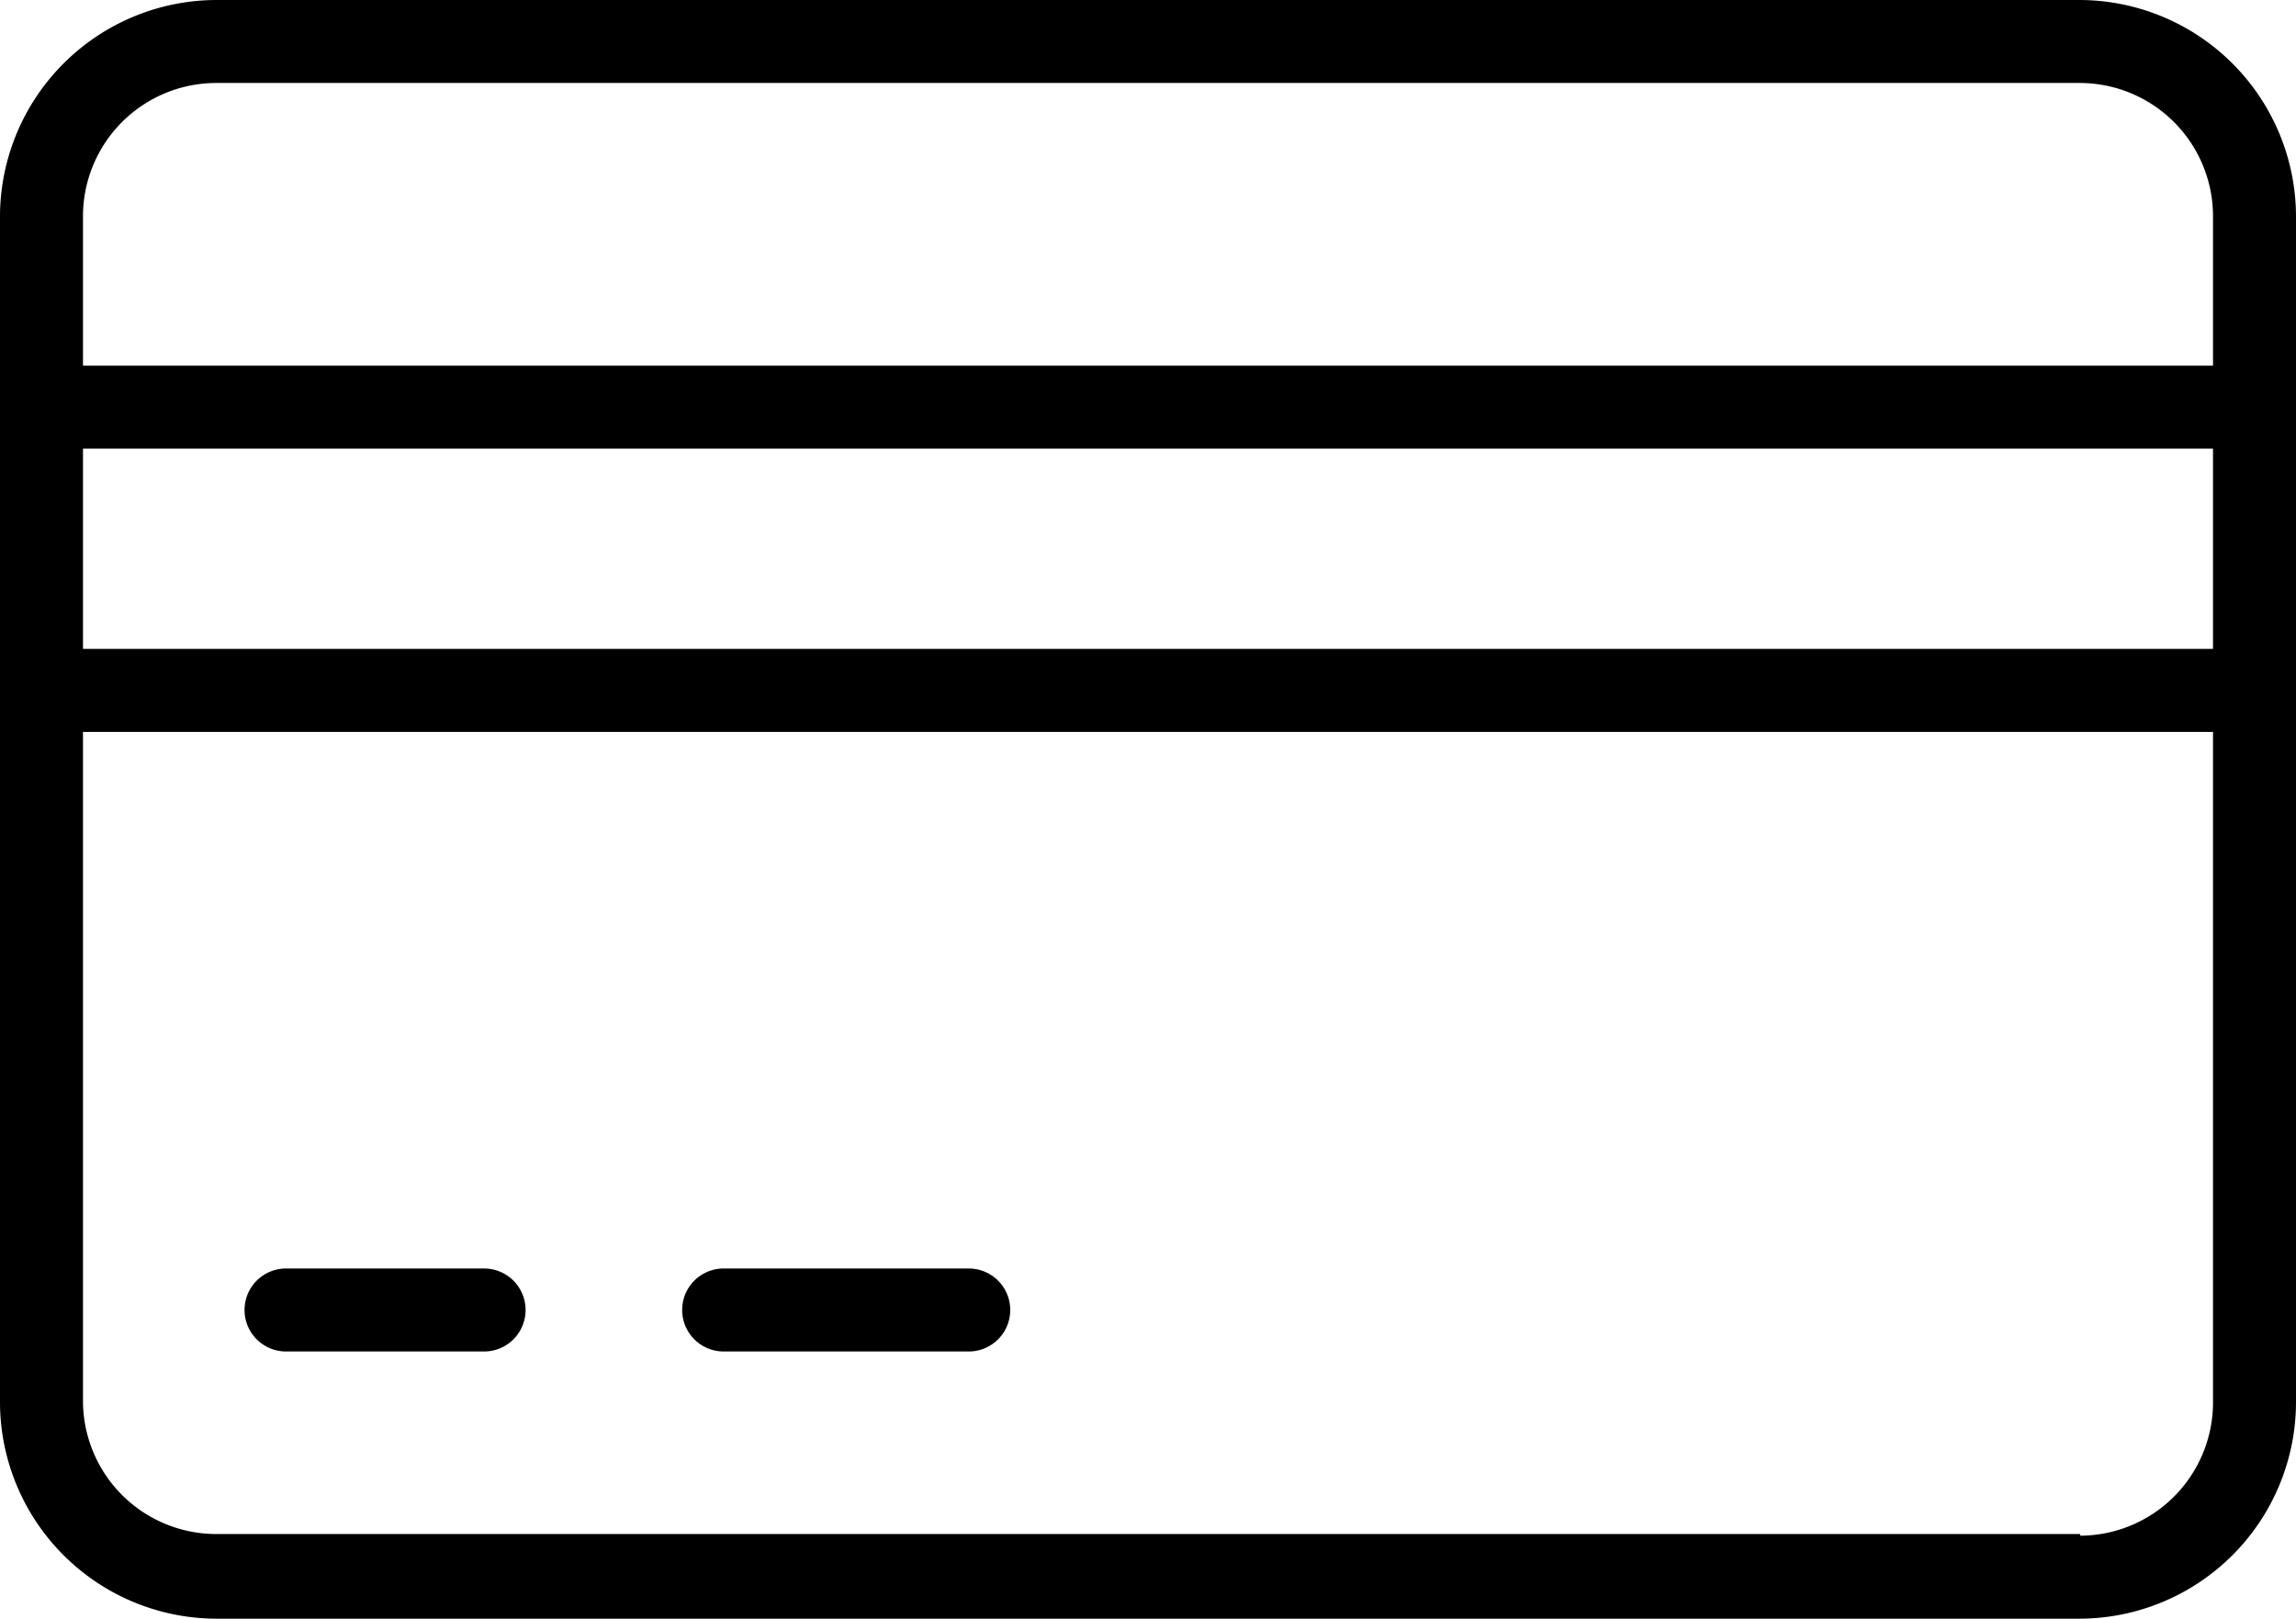 <svg id="bfLayer_2" data-name="bfLayer 2" xmlns="http://www.w3.org/2000/svg" viewBox="0 0 41.5 29.26"><title>payment</title><rect x="1.5" y="8.11" width="38.5" height="3.62" style="fill:none"/><path d="M40,6.61V3.9a2.41,2.41,0,0,0-2.4-2.4H3.9A2.41,2.41,0,0,0,1.5,3.9V6.61Z" transform="translate(0 0)" style="fill:none"/><path d="M1.5,13.23V25.36a2.41,2.41,0,0,0,2.4,2.4H37.6a2.41,2.41,0,0,0,2.4-2.4V13.23Zm7.25,11.2H5.17a.75.75,0,0,1,0-1.5H8.75a.75.75,0,0,1,0,1.5Zm8.76,0H13.08a.75.75,0,1,1,0-1.5h4.43a.75.75,0,0,1,0,1.5Z" transform="translate(0 0)" style="fill:none"/><path d="M37.6,0H3.9A3.92,3.92,0,0,0,0,3.9V25.36a3.92,3.92,0,0,0,3.9,3.9H37.6a3.92,3.92,0,0,0,3.9-3.9V3.9A3.92,3.92,0,0,0,37.6,0ZM3.9,1.5H37.6A2.41,2.41,0,0,1,40,3.9V6.61H1.5V3.9A2.41,2.41,0,0,1,3.9,1.5ZM40,11.73H1.5V8.11H40Zm-2.4,16H3.9a2.41,2.41,0,0,1-2.4-2.4V13.23H40V25.36A2.41,2.41,0,0,1,37.6,27.76Z" transform="translate(0 0)"/><path d="M17.51,22.93H13.08a.75.75,0,1,0,0,1.5h4.43a.75.75,0,0,0,0-1.5Z" transform="translate(0 0)"/><path d="M8.75,22.93H5.17a.75.75,0,0,0,0,1.5H8.75a.75.75,0,0,0,0-1.5Z" transform="translate(0 0)"/></svg>